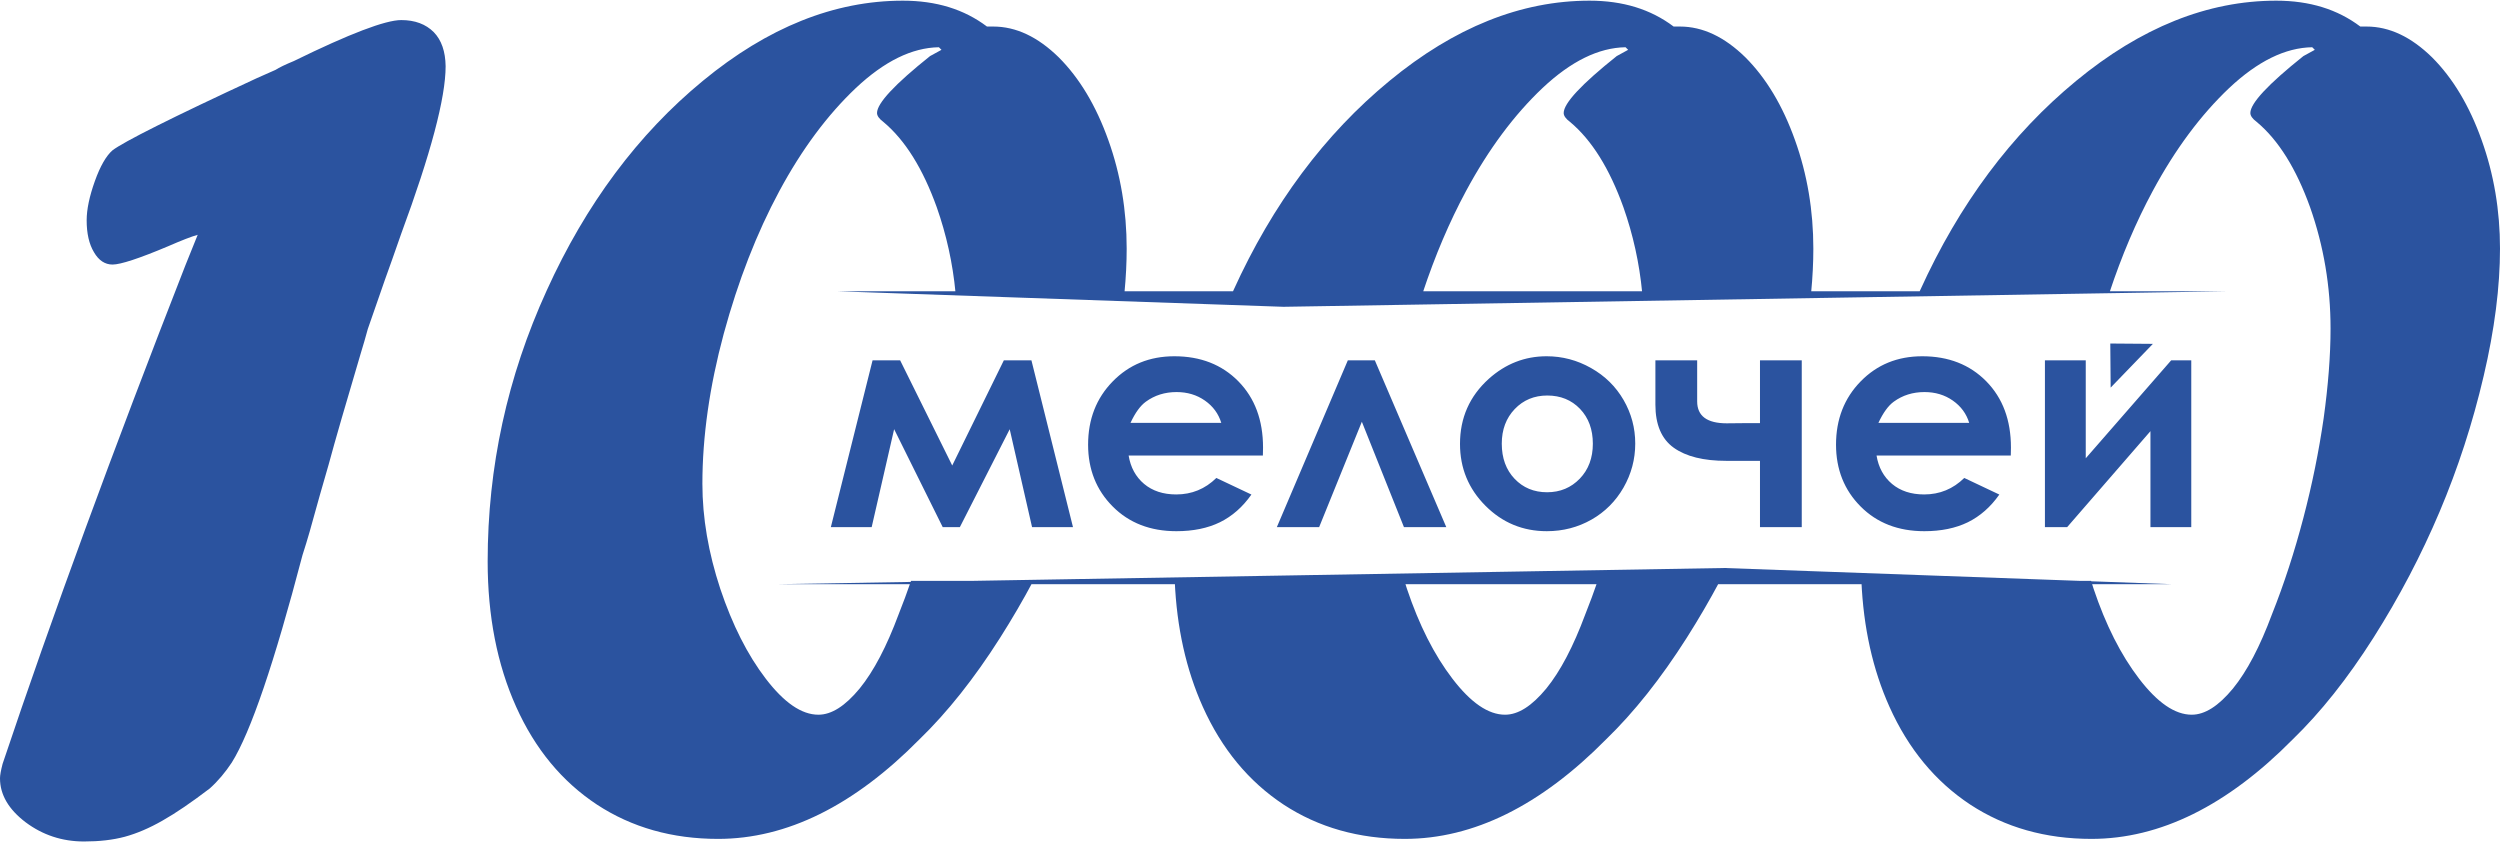 <?xml version="1.0" encoding="UTF-8"?>
<!DOCTYPE svg PUBLIC "-//W3C//DTD SVG 1.1//EN" "http://www.w3.org/Graphics/SVG/1.1/DTD/svg11.dtd">
<!-- Creator: CorelDRAW 2017 -->
<svg xmlns="http://www.w3.org/2000/svg" xml:space="preserve" width="662px" height="223px" version="1.1" style="shape-rendering:geometricPrecision; text-rendering:geometricPrecision; image-rendering:optimizeQuality; fill-rule:evenodd; clip-rule:evenodd"
viewBox="0 0 426.463 143.429"
 xmlns:xlink="http://www.w3.org/1999/xlink">
 <defs>
  <style type="text/css">
   <![CDATA[
    .fil0 {fill:#2B539F;fill-rule:nonzero}
   ]]>
  </style>
 </defs>
 <g id="Layer_x0020_1">
  <path class="fil0" d="M31.591 45.235l2.133 -5.295c-1.066,0.294 -2.758,0.956 -5.038,1.949 -4.965,2.096 -8.128,3.126 -9.488,3.126 -1.288,0 -2.354,-0.699 -3.163,-2.097 -0.846,-1.397 -1.251,-3.236 -1.251,-5.443 0,-1.875 0.478,-4.118 1.398,-6.693 0.919,-2.574 1.949,-4.34 3.016,-5.259 1.875,-1.434 10.04,-5.553 24.566,-12.283l3.237 -1.435c0.625,-0.404 1.692,-0.919 3.126,-1.507 9.525,-4.671 15.63,-6.988 18.314,-6.988 2.354,0 4.193,0.699 5.554,2.059 1.324,1.361 1.986,3.31 2.022,5.811 0,5.406 -2.537,14.932 -7.576,28.576 -1.14,3.273 -2.059,5.884 -2.758,7.796 -0.662,1.913 -1.655,4.708 -2.942,8.459 -0.368,1.361 -0.772,2.758 -1.214,4.192 -2.5,8.422 -4.339,14.748 -5.479,18.977 -0.147,0.515 -0.625,2.207 -1.471,5.112 -0.809,2.906 -1.398,5.039 -1.766,6.326 -0.367,1.287 -0.772,2.611 -1.213,3.972 -4.818,18.388 -8.827,30.193 -12.063,35.379 -1.067,1.618 -2.317,3.126 -3.751,4.413 -3.089,2.354 -5.774,4.193 -8.054,5.48 -2.244,1.287 -4.413,2.206 -6.436,2.758 -2.06,0.552 -4.377,0.809 -6.951,0.809 -3.751,0 -7.061,-1.103 -9.967,-3.273 -2.905,-2.207 -4.376,-4.707 -4.376,-7.502 0,-0.515 0.147,-1.324 0.441,-2.465 8.459,-25.228 18.867,-53.546 31.15,-84.954zm136.773 -40.822l1.067 0c3.898,0 7.612,1.765 11.18,5.259 3.53,3.531 6.362,8.238 8.458,14.123 2.096,5.847 3.126,12.025 3.126,18.498 0,2.401 -0.125,4.908 -0.377,7.515l-28.818 0c-0.478,-5.026 -1.551,-9.876 -3.205,-14.576 -2.354,-6.546 -5.369,-11.437 -9.121,-14.564 -0.698,-0.514 -1.066,-1.029 -1.066,-1.507 0,-1.655 3.015,-4.892 9.047,-9.709l1.949 -1.067 -0.441 -0.441c-4.597,0.073 -9.305,2.39 -14.159,6.95 -4.818,4.561 -9.195,10.408 -13.056,17.58 -3.862,7.171 -7.024,15.299 -9.488,24.346 -2.428,9.01 -3.641,17.579 -3.641,25.597 0,5.81 1.029,11.768 3.052,17.91 2.06,6.142 4.634,11.254 7.76,15.336 3.126,4.082 6.105,6.141 8.974,6.141 2.243,0 4.56,-1.471 7.024,-4.449 2.427,-2.979 4.634,-7.209 6.656,-12.652 0.75,-1.881 1.458,-3.79 2.126,-5.73l20.854 0c-1.749,3.281 -3.634,6.515 -5.658,9.702 -4.413,6.951 -9.01,12.725 -13.754,17.322 -11.18,11.327 -22.655,16.991 -34.35,16.991 -7.833,0 -14.71,-1.949 -20.668,-5.848 -5.958,-3.935 -10.555,-9.488 -13.791,-16.696 -3.237,-7.209 -4.855,-15.483 -4.855,-24.788 0,-16.071 3.347,-31.481 10.077,-46.228 6.693,-14.748 15.593,-26.663 26.626,-35.747 11.07,-9.121 22.434,-13.681 34.129,-13.681 5.7,0 10.445,1.471 14.343,4.413zm117.134 0l1.066 0c3.899,0 7.613,1.765 11.18,5.259 3.531,3.531 6.363,8.238 8.459,14.123 2.096,5.847 3.126,12.025 3.126,18.498 0,2.401 -0.125,4.908 -0.377,7.515l-28.818 0c-0.478,-5.026 -1.551,-9.876 -3.205,-14.576 -2.354,-6.546 -5.37,-11.437 -9.121,-14.564 -0.699,-0.514 -1.066,-1.029 -1.066,-1.507 0,-1.655 3.015,-4.892 9.047,-9.709l1.949 -1.067 -0.441 -0.441c-4.598,0.073 -9.305,2.39 -14.159,6.95 -4.818,4.561 -9.195,10.408 -13.056,17.58 -2.836,5.267 -5.296,11.05 -7.378,17.334l-32.476 0c0.057,-0.127 0.114,-0.253 0.172,-0.38 6.693,-14.748 15.593,-26.663 26.626,-35.747 11.07,-9.121 22.434,-13.681 34.129,-13.681 5.7,0 10.444,1.471 14.343,4.413zm7.9 94.56c-1.749,3.281 -3.633,6.515 -5.657,9.702 -4.413,6.951 -9.01,12.725 -13.754,17.322 -11.18,11.327 -22.655,16.991 -34.35,16.991 -7.833,0 -14.71,-1.949 -20.668,-5.848 -5.958,-3.935 -10.555,-9.488 -13.792,-16.696 -2.846,-6.34 -4.441,-13.506 -4.783,-21.471l39.18 0c0.139,0.451 0.282,0.902 0.431,1.354 2.06,6.142 4.634,11.254 7.76,15.336 3.126,4.082 6.105,6.141 8.973,6.141 2.244,0 4.561,-1.471 7.025,-4.449 2.427,-2.979 4.634,-7.209 6.656,-12.652 0.75,-1.881 1.458,-3.79 2.126,-5.73l20.853 0zm109.234 -94.56l1.066 0c3.898,0 7.613,1.765 11.18,5.259 3.531,3.531 6.363,8.238 8.459,14.123 2.096,5.847 3.126,12.025 3.126,18.498 0,6.51 -0.919,13.792 -2.795,21.772 -1.876,8.017 -4.376,15.704 -7.502,23.096 -3.127,7.392 -6.878,14.563 -11.291,21.514 -4.413,6.951 -9.01,12.725 -13.755,17.322 -11.18,11.327 -22.654,16.991 -34.349,16.991 -7.833,0 -14.711,-1.949 -20.668,-5.848 -5.958,-3.935 -10.555,-9.488 -13.792,-16.696 -2.846,-6.34 -4.441,-13.506 -4.784,-21.471l39.181 0c0.139,0.451 0.282,0.902 0.431,1.354 2.059,6.142 4.634,11.254 7.76,15.336 3.126,4.082 6.105,6.141 8.973,6.141 2.244,0 4.561,-1.471 7.025,-4.449 2.427,-2.979 4.634,-7.209 6.656,-12.652 2.096,-5.259 3.862,-10.738 5.37,-16.476 1.507,-5.737 2.648,-11.401 3.457,-16.99 0.772,-5.591 1.176,-10.703 1.176,-15.3 0,-7.245 -1.176,-14.122 -3.493,-20.705 -2.354,-6.546 -5.37,-11.437 -9.121,-14.564 -0.699,-0.514 -1.067,-1.029 -1.067,-1.507 0,-1.655 3.016,-4.892 9.048,-9.709l1.949 -1.067 -0.442 -0.441c-4.597,0.073 -9.304,2.39 -14.159,6.95 -4.817,4.561 -9.194,10.408 -13.055,17.58 -2.837,5.267 -5.296,11.05 -7.378,17.334l-32.476 0c0.057,-0.127 0.114,-0.253 0.172,-0.38 6.693,-14.748 15.593,-26.663 26.626,-35.747 11.07,-9.121 22.434,-13.681 34.129,-13.681 5.7,0 10.444,1.471 14.343,4.413zm-240.195 74.88l8.804 -17.938 4.706 0 7.089 28.448 -6.982 0 -3.813 -16.697 -8.5 16.697 -2.929 0 -8.286 -16.706 -3.83 16.706 -6.964 0 7.116 -28.448 4.705 0 8.884 17.938zm207.961 20.245l-237.583 0 161.305 -2.761 76.278 2.761zm-3.145 -40.995l-7.206 7.465 -0.061 -7.523 7.267 0.058zm-224.591 -8.977l237.583 0 -161.304 2.655 -76.279 -2.655zm72.768 28.022l-22.903 0c0.331,2.027 1.215,3.643 2.643,4.848 1.429,1.197 3.259,1.795 5.474,1.795 2.661,0 4.937,-0.938 6.848,-2.812l5.982 2.83c-1.491,2.125 -3.285,3.697 -5.366,4.723 -2.089,1.018 -4.563,1.527 -7.429,1.527 -4.446,0 -8.071,-1.402 -10.866,-4.214 -2.795,-2.804 -4.197,-6.322 -4.197,-10.545 0,-4.331 1.402,-7.929 4.197,-10.786 2.795,-2.866 6.295,-4.295 10.518,-4.295 4.474,0 8.116,1.429 10.92,4.277 2.804,2.857 4.206,6.616 4.206,11.304l-0.027 1.348zm-7.099 -5.572c-0.473,-1.553 -1.401,-2.821 -2.785,-3.794 -1.393,-0.974 -3,-1.456 -4.84,-1.456 -1.991,0 -3.732,0.545 -5.241,1.643 -0.938,0.679 -1.813,1.884 -2.616,3.607l15.482 0zm38.385 17.787l-7.223 0 -7.179 -17.974 -7.286 17.974 -7.214 0 12.107 -28.448 4.608 0 12.187 28.448zm17.117 -29.144c2.687,0 5.214,0.67 7.58,2.009 2.375,1.339 4.215,3.152 5.545,5.447 1.33,2.303 1.991,4.776 1.991,7.437 0,2.679 -0.669,5.179 -2,7.509 -1.339,2.331 -3.161,4.152 -5.464,5.465 -2.313,1.312 -4.849,1.973 -7.626,1.973 -4.089,0 -7.58,-1.447 -10.464,-4.339 -2.893,-2.902 -4.34,-6.42 -4.34,-10.554 0,-4.438 1.635,-8.134 4.902,-11.09 2.867,-2.571 6.153,-3.857 9.876,-3.857zm0.107 6.696c-2.223,0 -4.072,0.768 -5.545,2.304 -1.473,1.545 -2.214,3.509 -2.214,5.911 0,2.464 0.732,4.464 2.187,5.991 1.456,1.527 3.304,2.295 5.545,2.295 2.232,0 4.089,-0.777 5.58,-2.322 1.483,-1.544 2.224,-3.535 2.224,-5.964 0,-2.437 -0.732,-4.411 -2.188,-5.938 -1.455,-1.517 -3.321,-2.277 -5.589,-2.277zm36.287 11.144l-5.742 0c-3.884,0 -6.875,-0.741 -8.964,-2.233 -2.09,-1.491 -3.134,-3.946 -3.134,-7.357l0 -7.554 7.125 0 0 7.001c0,2.491 1.678,3.741 5.045,3.741l2.794 -0.027 2.876 0 0 -10.715 7.125 0 0 28.448 -7.125 0 0 -11.304zm42.786 -0.911l-22.902 0c0.33,2.027 1.214,3.643 2.643,4.848 1.428,1.197 3.259,1.795 5.473,1.795 2.661,0 4.938,-0.938 6.849,-2.812l5.982 2.83c-1.491,2.125 -3.286,3.697 -5.366,4.723 -2.09,1.018 -4.563,1.527 -7.429,1.527 -4.447,0 -8.072,-1.402 -10.867,-4.214 -2.794,-2.804 -4.196,-6.322 -4.196,-10.545 0,-4.331 1.402,-7.929 4.196,-10.786 2.795,-2.866 6.295,-4.295 10.519,-4.295 4.473,0 8.116,1.429 10.919,4.277 2.804,2.857 4.206,6.616 4.206,11.304l-0.027 1.348zm-7.098 -5.572c-0.473,-1.553 -1.402,-2.821 -2.786,-3.794 -1.393,-0.974 -3,-1.456 -4.839,-1.456 -1.992,0 -3.733,0.545 -5.242,1.643 -0.937,0.679 -1.812,1.884 -2.616,3.607l15.483 0zm16.715 17.787l-3.795 0 0 -28.448 6.964 0 0 16.706 14.572 -16.706 3.429 0 0 28.448 -6.965 0 0 -16.367 -14.205 16.367z"/>
 </g>
</svg>
